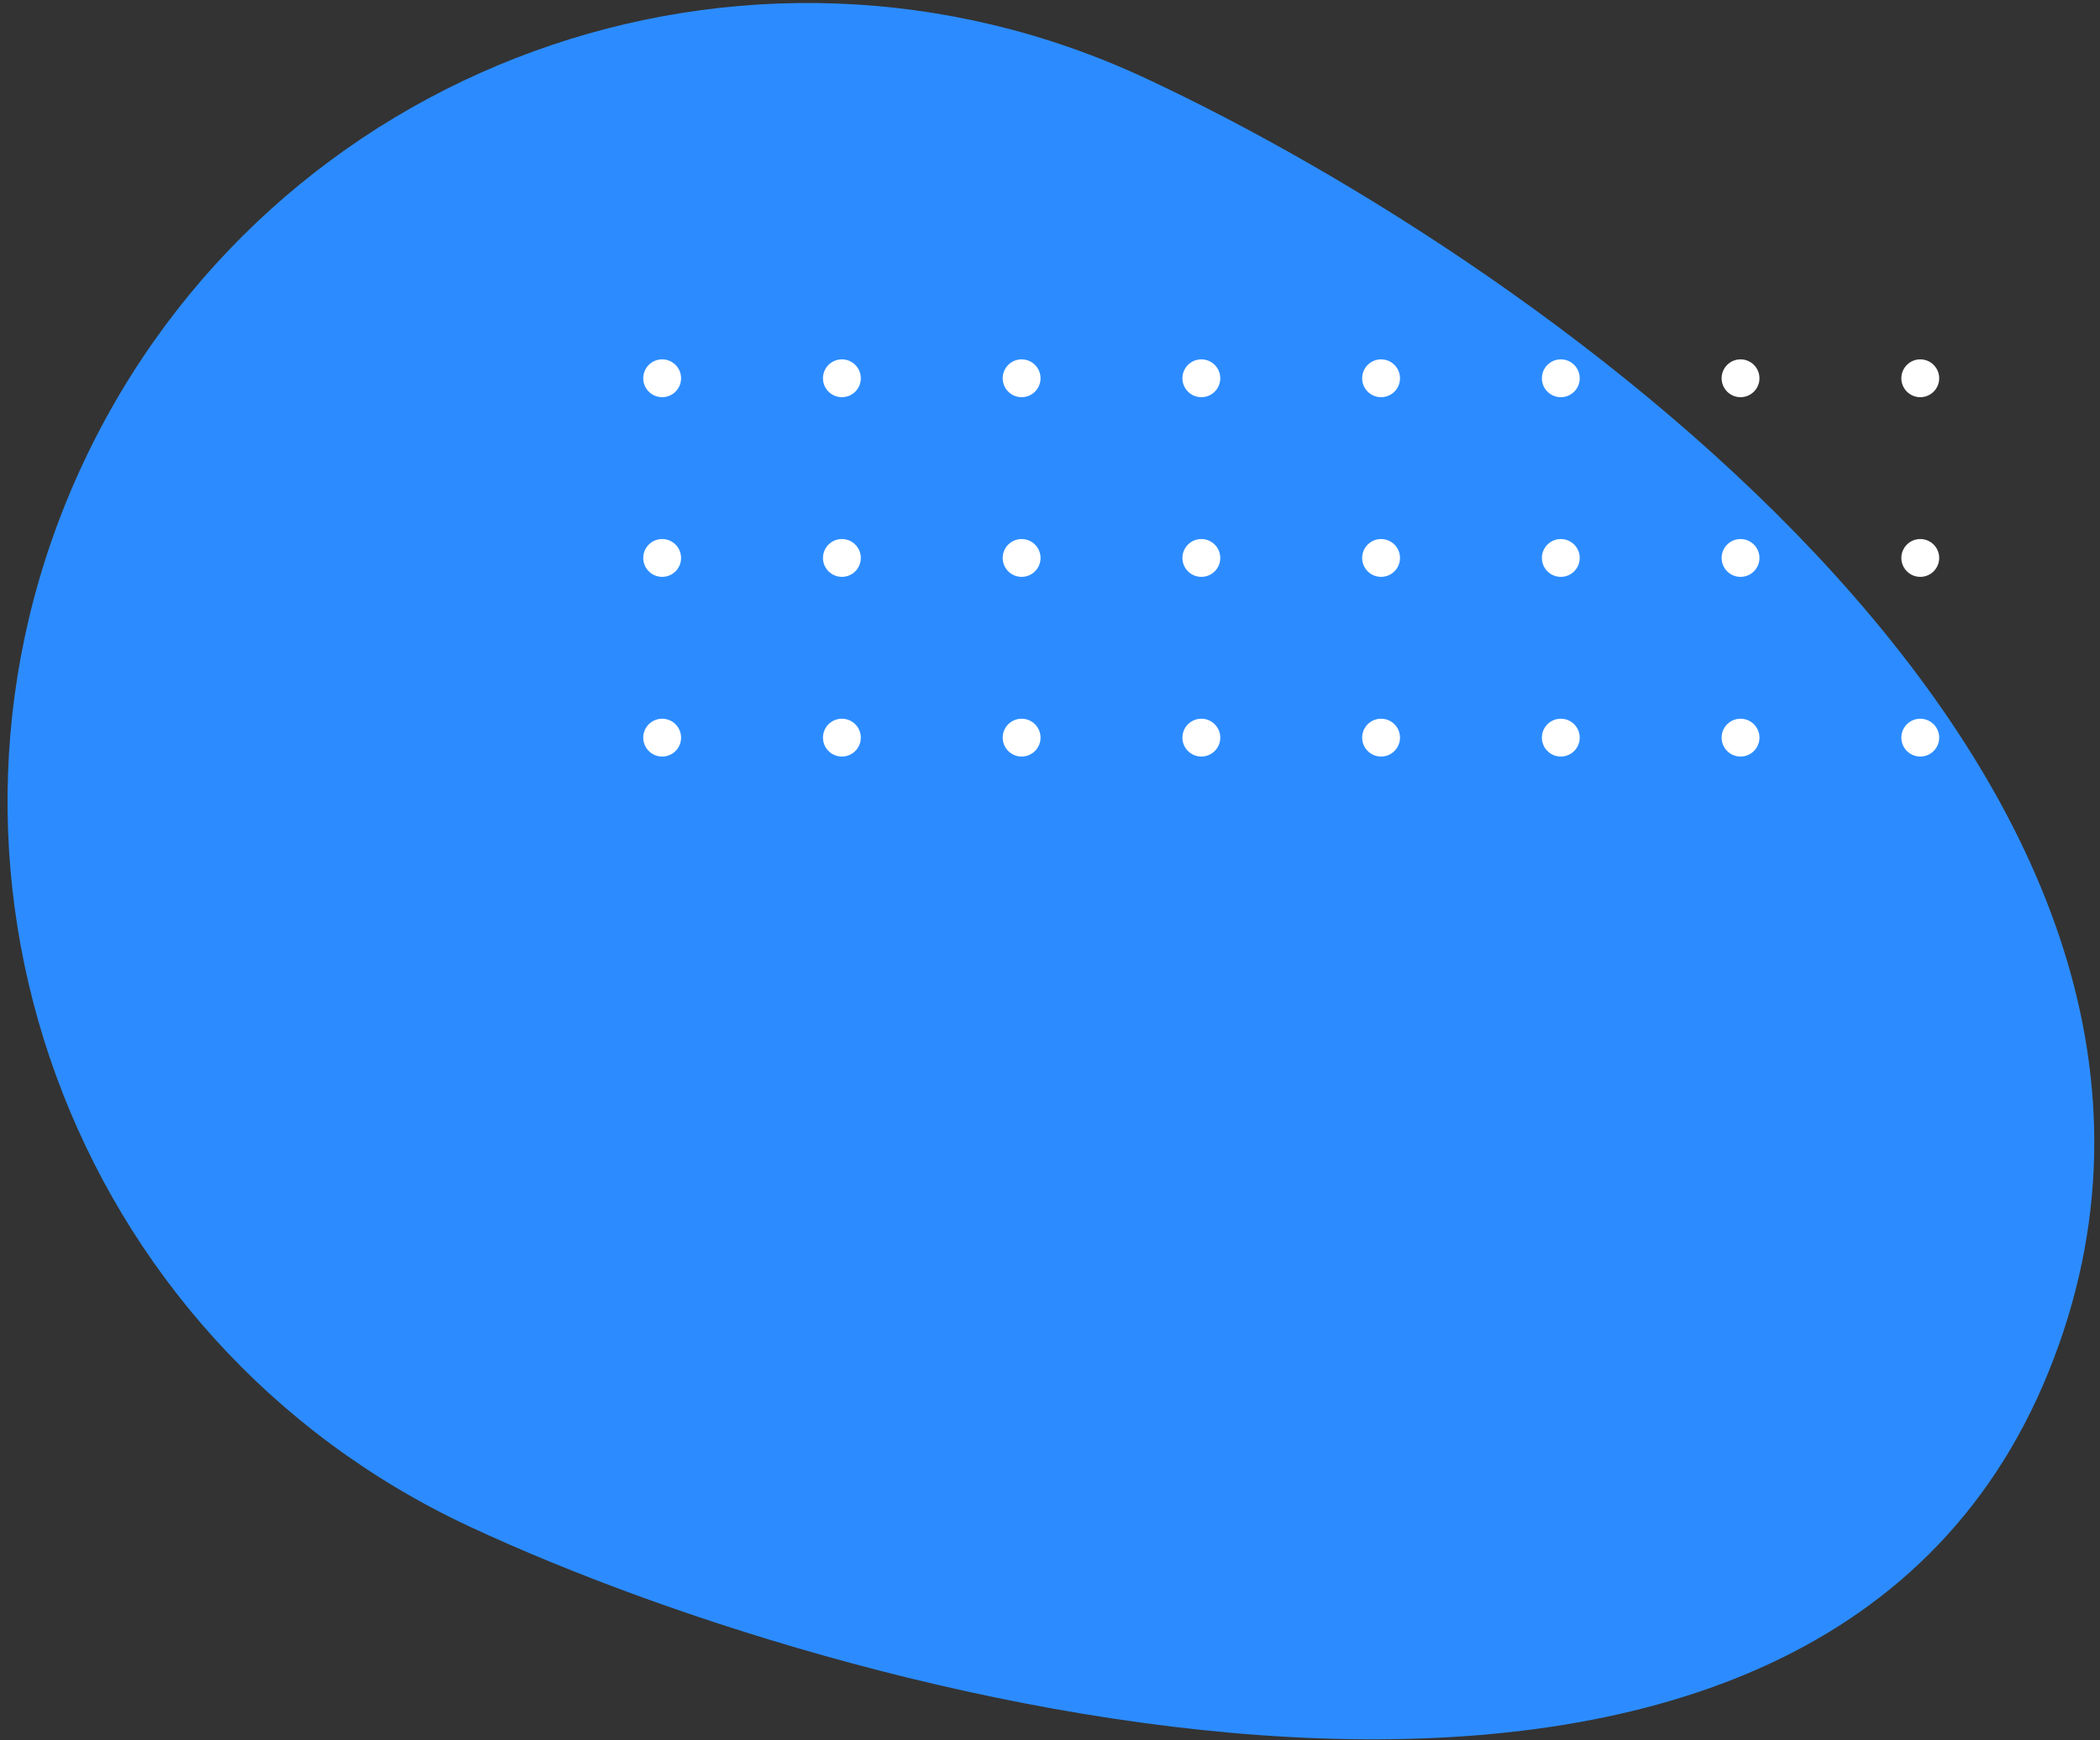 <?xml version="1.0" encoding="UTF-8"?>
<svg width="222px" height="184px" viewBox="0 0 222 184" version="1.1" xmlns="http://www.w3.org/2000/svg" xmlns:xlink="http://www.w3.org/1999/xlink">
    <rect x="0" y="0" width="222" height="184" fill="#333333" stroke="none"/>
    <!-- Generator: Sketch 55.2 (78181) - https://sketchapp.com -->
    <title>element</title>
    <desc>Created with Sketch.</desc>
    <g id="Page-1" stroke="none" stroke-width="1" fill="none" fill-rule="evenodd">
        <g id="element" transform="translate(-27, -28)" fill-rule="nonzero">
            <path d="M169.438,210 C216.14,210 254,172.168 254,125.5 C254,78.832 216.14,41 169.438,41 C122.736,41 21.668,59.778 25.085,126.354 C28.501,192.929 122.736,210 169.438,210 Z" id="Oval-Copy-76" fill="#2C8CFF" transform="translate(139.5, 125.5) rotate(-155) translate(-139.5, -125.5) "></path>
            <g id="dots" transform="translate(95, 66)" fill="#FFFFFF">
                <circle id="Oval-Copy-7" cx="59" cy="2" r="2"></circle>
                <circle id="Oval-Copy-14" cx="59" cy="21" r="2"></circle>
                <circle id="Oval-Copy-21" cx="59" cy="40" r="2"></circle>
                <circle id="Oval-Copy-8" cx="40" cy="2" r="2"></circle>
                <circle id="Oval-Copy-15" cx="40" cy="21" r="2"></circle>
                <circle id="Oval-Copy-22" cx="40" cy="40" r="2"></circle>
                <circle id="Oval-Copy-9" cx="21" cy="2" r="2"></circle>
                <circle id="Oval-Copy-16" cx="21" cy="21" r="2"></circle>
                <circle id="Oval-Copy-23" cx="21" cy="40" r="2"></circle>
                <circle id="Oval-Copy-10" cx="2" cy="2" r="2"></circle>
                <circle id="Oval-Copy-51" cx="135" cy="2" r="2"></circle>
                <circle id="Oval-Copy-17" cx="2" cy="21" r="2"></circle>
                <circle id="Oval-Copy-52" cx="135" cy="21" r="2"></circle>
                <circle id="Oval-Copy-24" cx="2" cy="40" r="2"></circle>
                <circle id="Oval-Copy-53" cx="135" cy="40" r="2"></circle>
                <circle id="Oval-Copy-11" cx="78" cy="2" r="2"></circle>
                <circle id="Oval-Copy-18" cx="78" cy="21" r="2"></circle>
                <circle id="Oval-Copy-25" cx="78" cy="40" r="2"></circle>
                <circle id="Oval-Copy-12" cx="97" cy="2" r="2"></circle>
                <circle id="Oval-Copy-19" cx="97" cy="21" r="2"></circle>
                <circle id="Oval-Copy-26" cx="97" cy="40" r="2"></circle>
                <circle id="Oval-Copy-13" cx="116" cy="2" r="2"></circle>
                <circle id="Oval-Copy-20" cx="116" cy="21" r="2"></circle>
                <circle id="Oval-Copy-27" cx="116" cy="40" r="2"></circle>
            </g>
        </g>
    </g>
</svg>